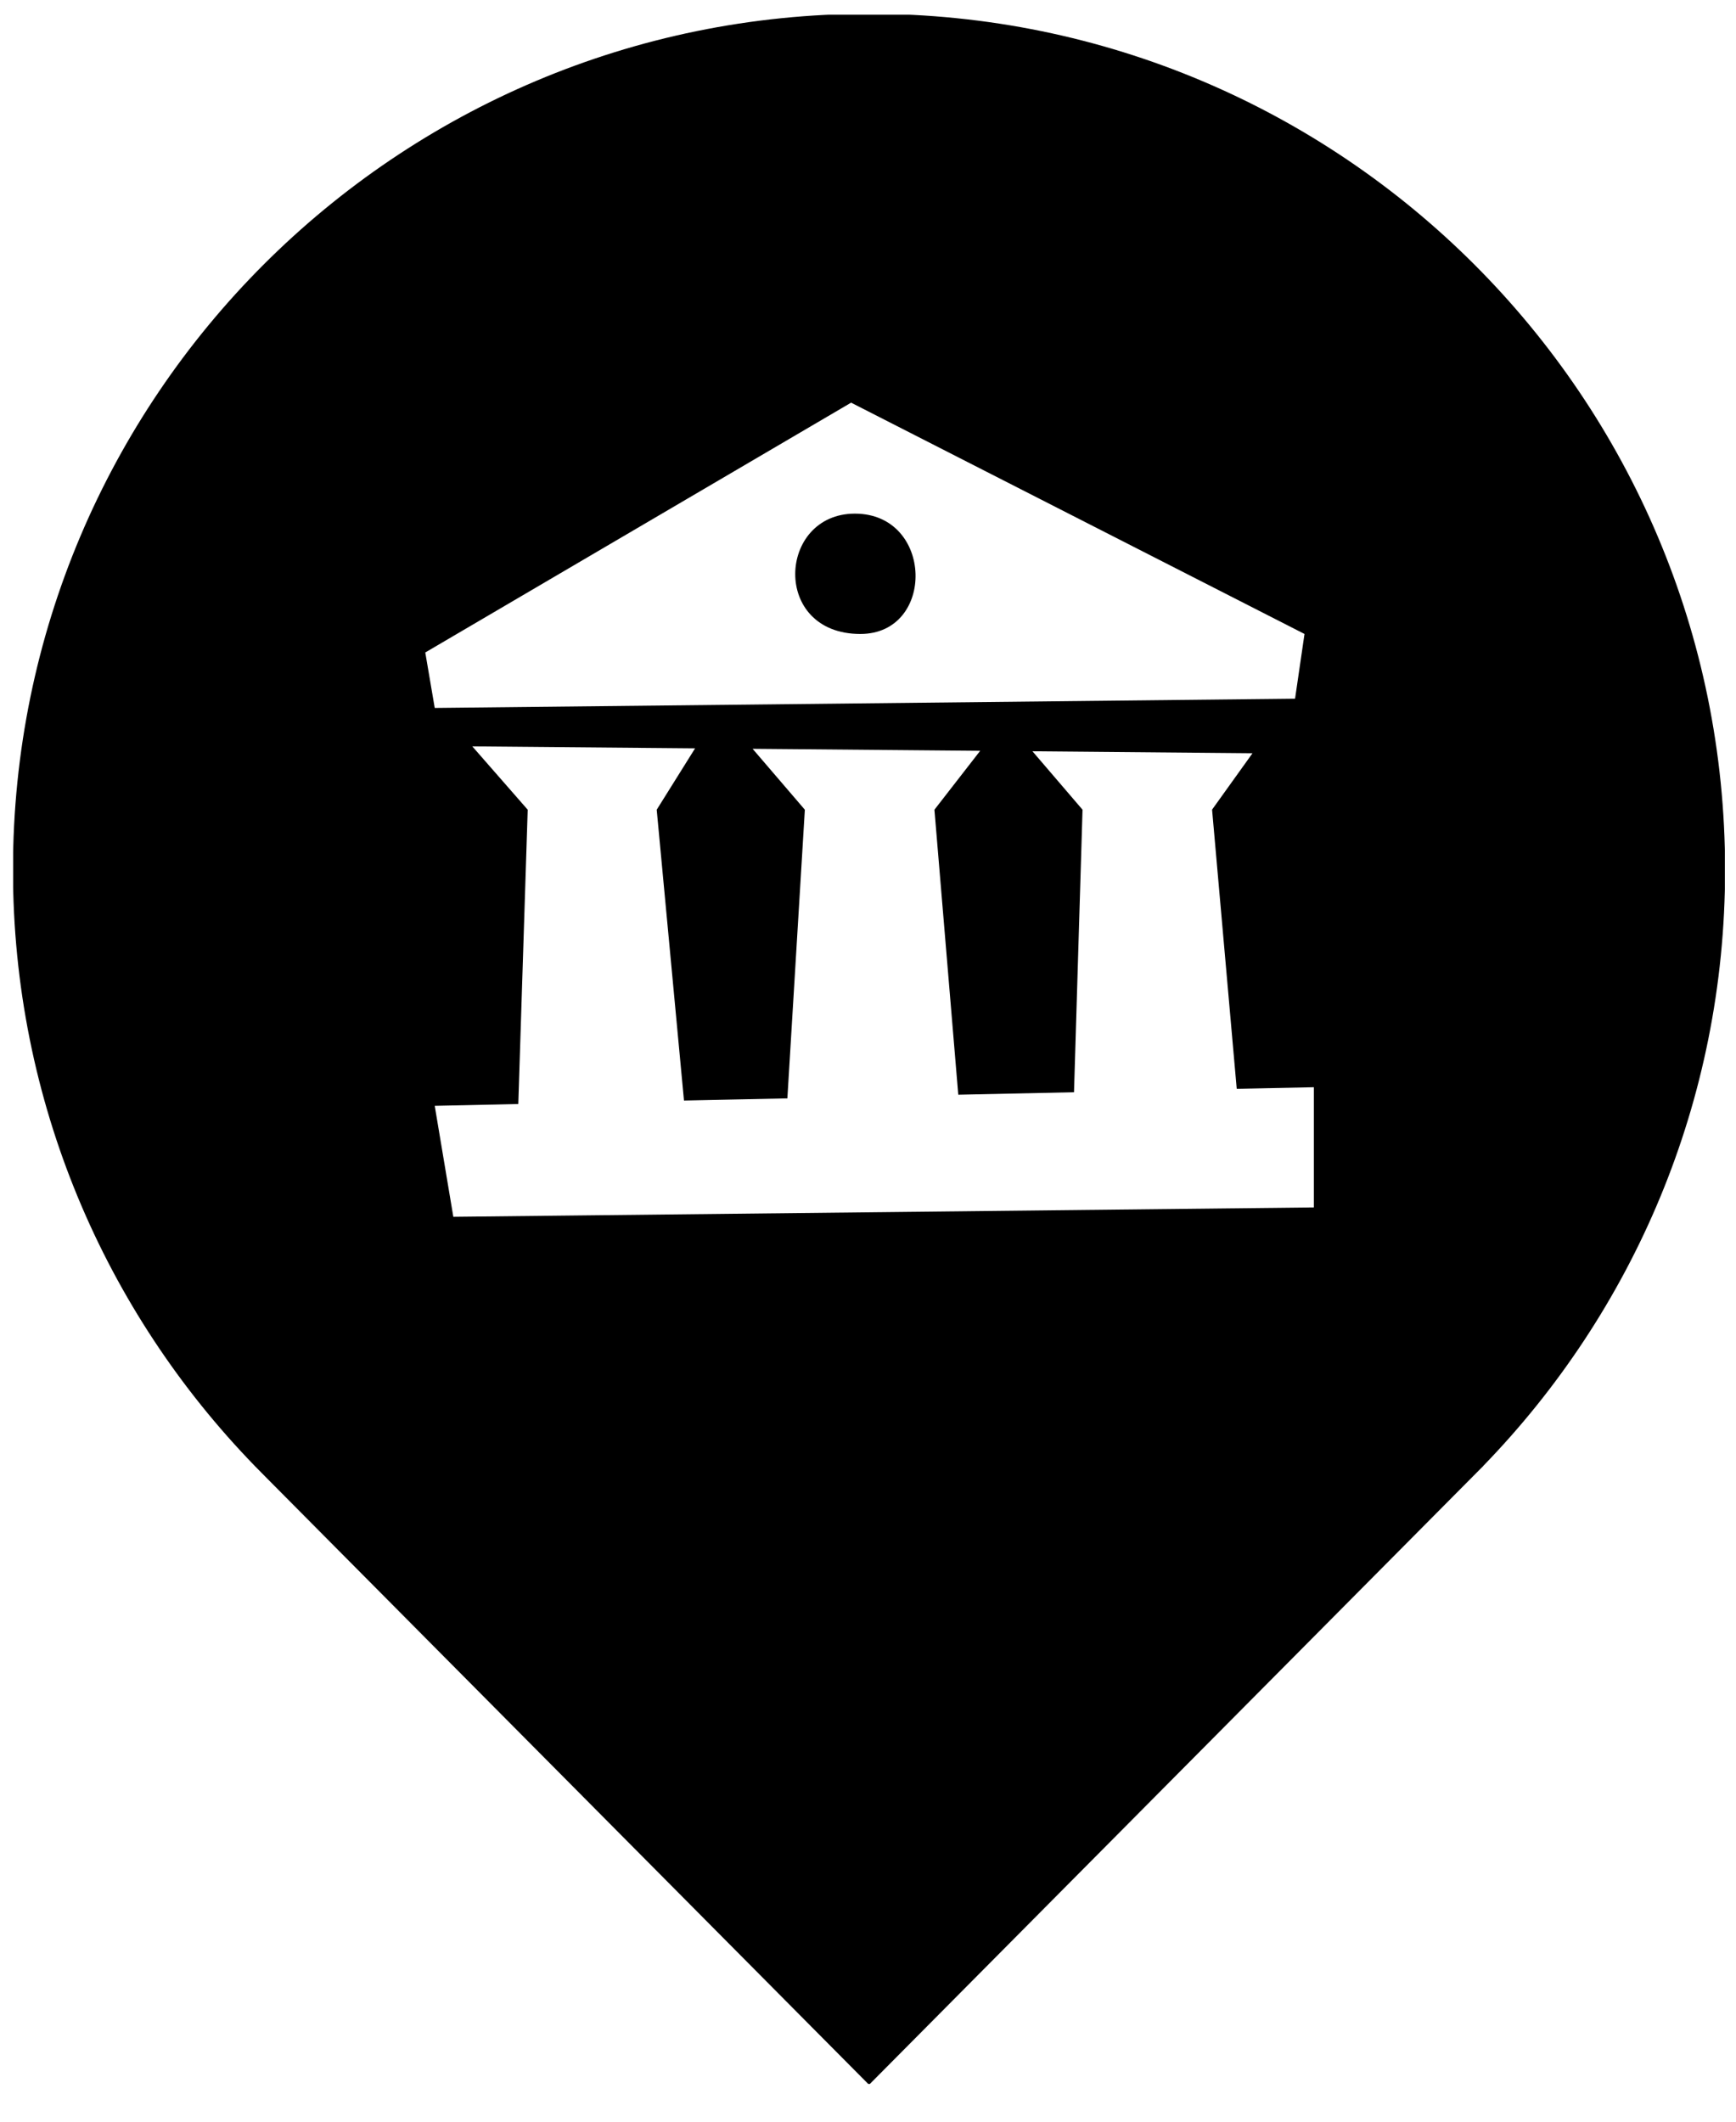 <svg width="45" height="55" viewBox="0 0 45 55" fill="none" xmlns="http://www.w3.org/2000/svg">
    <g clip-path="url(#clip0_38_946)">
        <path d="M22.526 0.357C34.782 0.357 44.717 10.293 44.717 22.548C44.717 28.556 42.327 34.005 38.449 38H38.452L38.289 38.163C38.252 38.2 38.215 38.238 38.178 38.275L22.527 54.043L6.938 38.34C6.847 38.25 6.758 38.158 6.668 38.066L6.602 38H6.603C2.725 34.005 0.336 28.556 0.336 22.548C0.336 10.293 10.271 0.357 22.526 0.357ZM13.679 20.99L13.435 28.619L11.269 28.666L11.751 31.543L34.058 31.3V28.184L32.058 28.225L31.419 20.988L32.467 19.526L26.763 19.475L28.061 20.99L27.84 28.314L24.84 28.378L24.222 20.99L25.408 19.463L19.509 19.411L20.863 20.99L20.41 28.473L17.73 28.529L17.023 20.99L18.018 19.399L12.243 19.348L13.679 20.99ZM11.024 16.914L11.269 18.352L33.57 18.112L33.815 16.434L22.062 10.438L11.024 16.914ZM22.16 13.315C24.207 13.316 24.258 16.433 22.302 16.434C19.989 16.434 20.16 13.315 22.16 13.315Z" fill="black"/>
    </g>
    <defs>
        <clipPath id="clip0_38_946">
            <rect width="44.37" height="53.641" fill="white" transform="translate(0.341 0.381)"/>
        </clipPath>
    </defs>
</svg>
